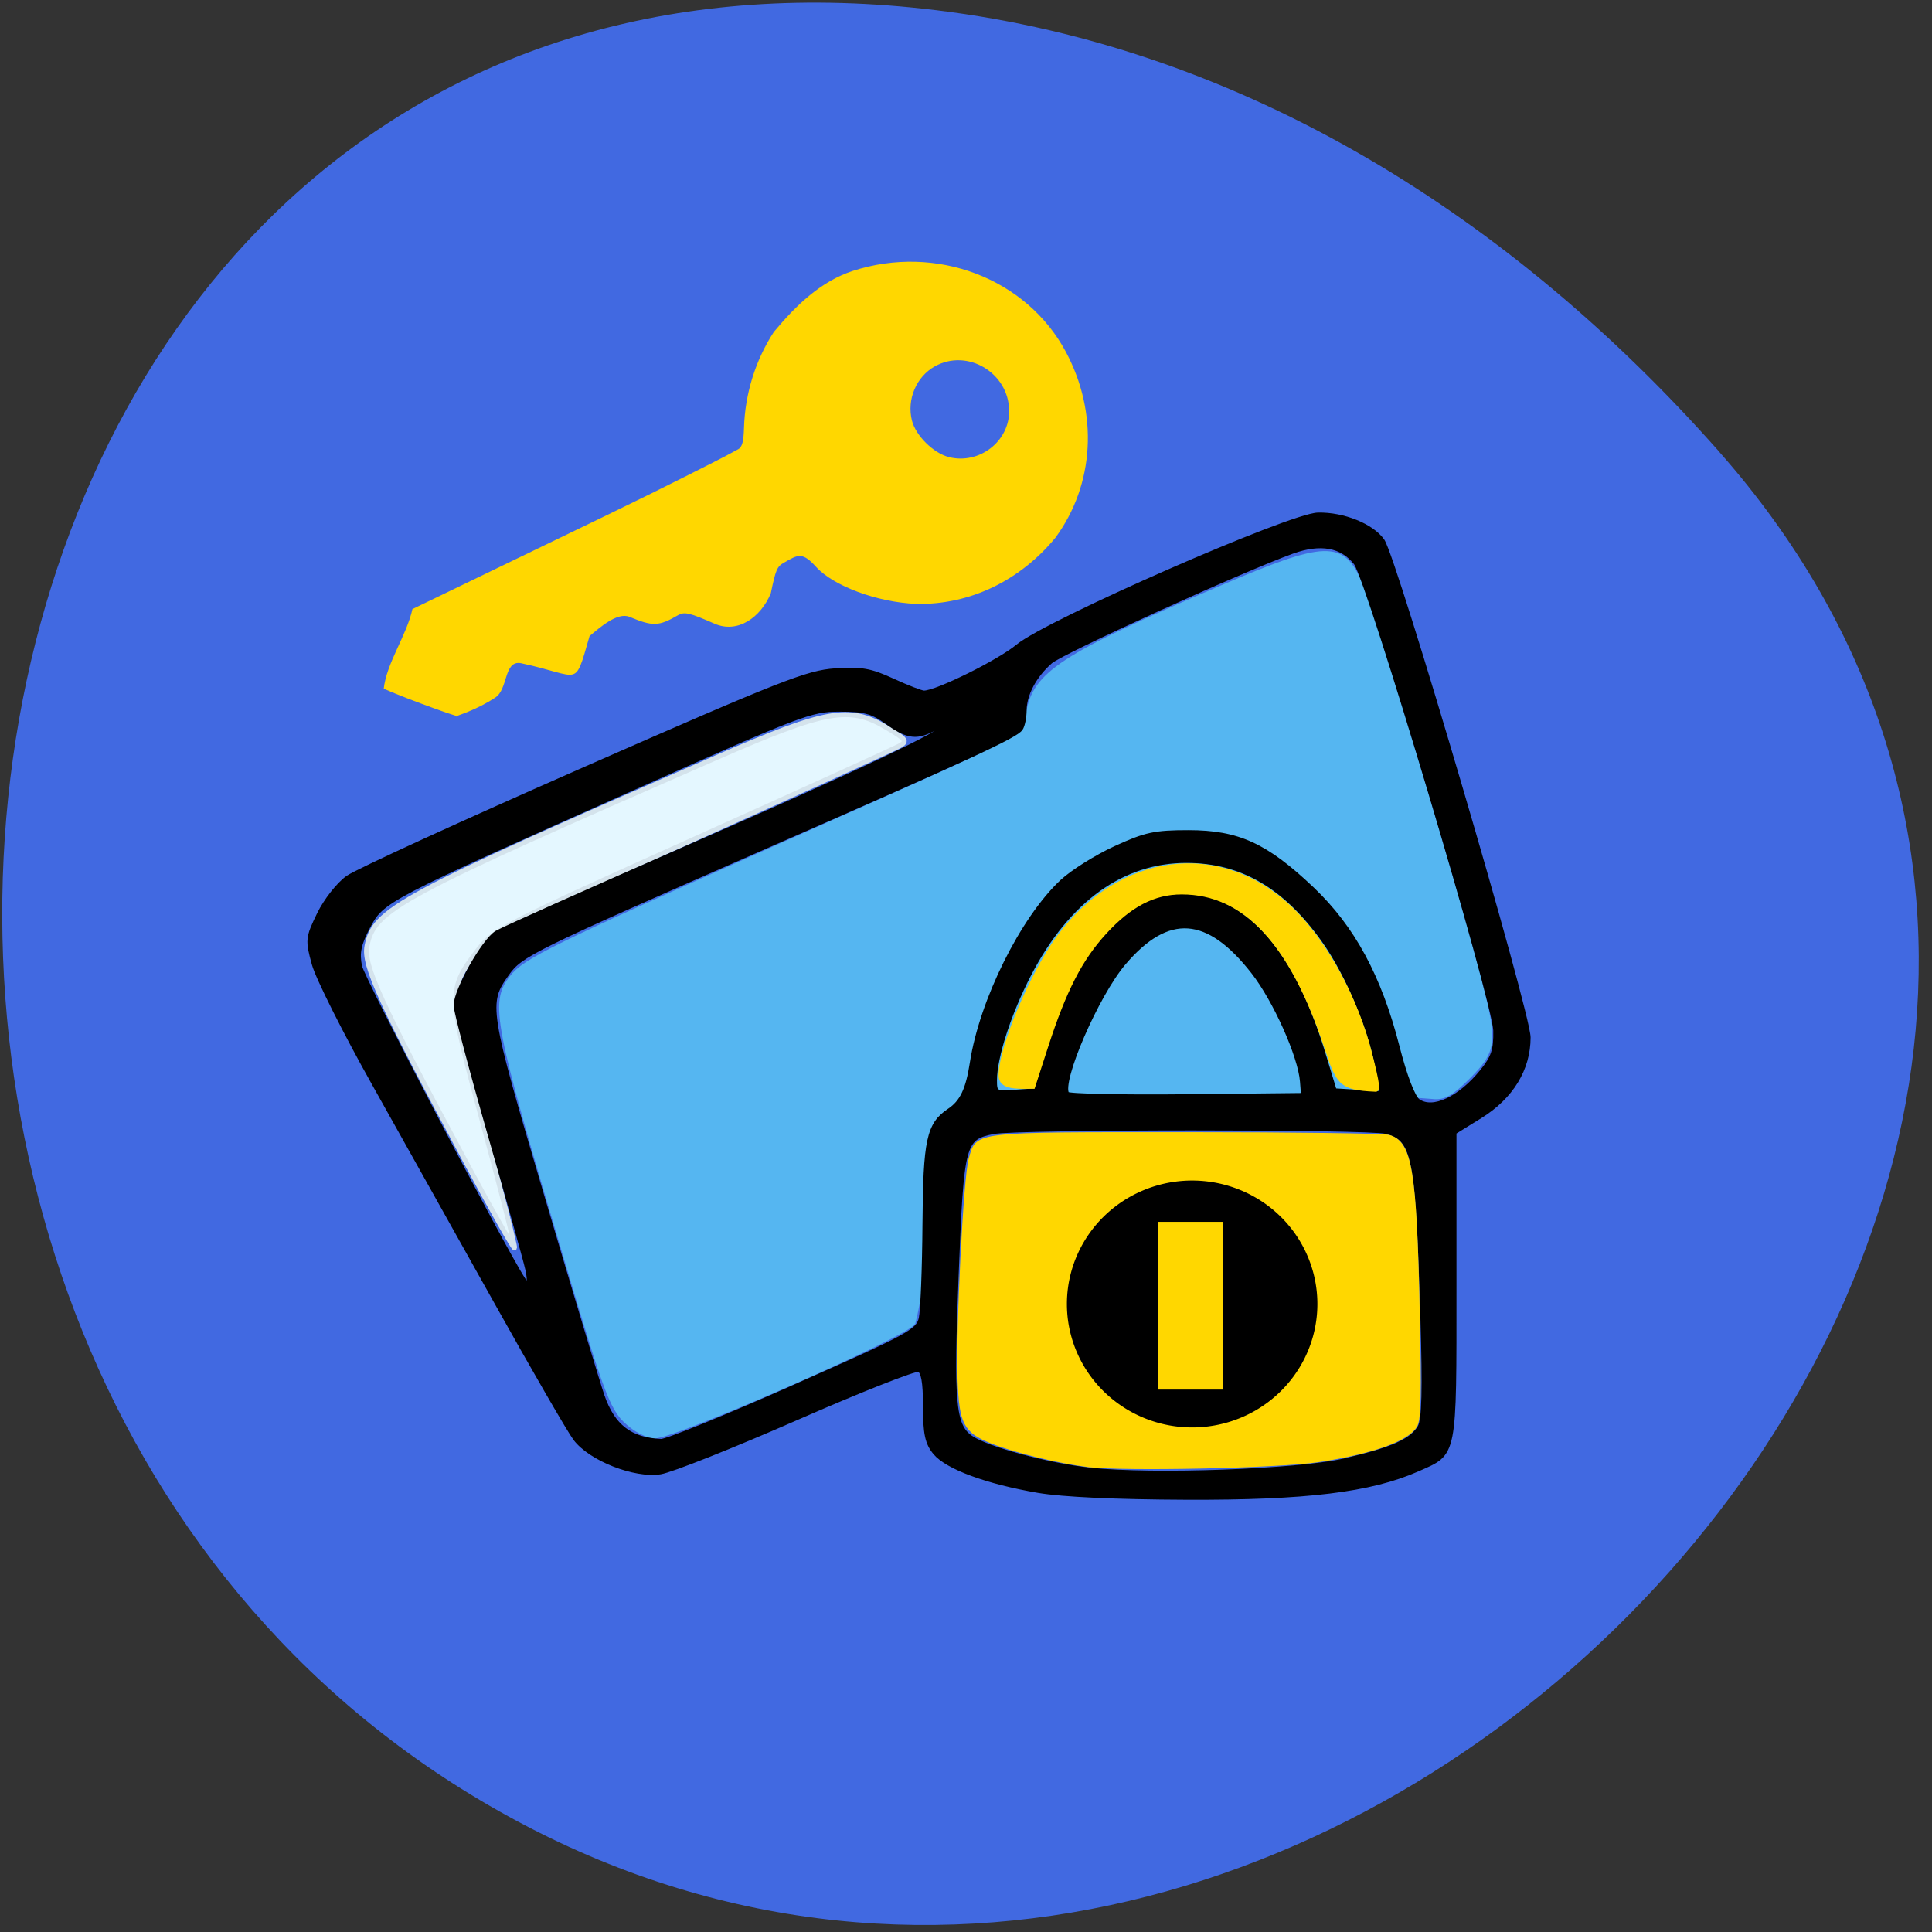 <svg xmlns="http://www.w3.org/2000/svg" viewBox="0 0 256 256"><rect x="0" y="0" width="256" height="256" fill="#333333" stroke="none"/><defs><clipPath><path d="m -24 13 c 0 1.105 -0.672 2 -1.5 2 -0.828 0 -1.5 -0.895 -1.5 -2 0 -1.105 0.672 -2 1.5 -2 0.828 0 1.5 0.895 1.5 2 z" transform="matrix(15.333 0 0 11.5 415 -125.5)"/></clipPath></defs><g fill="#4169e1" color="#000"><path d="m 59.778 1025.68 c 95.24 84.46 241.79 -48.767 182.53 -160.27 -59.906 -112.74 -258.16 -82.69 -241.3 55.767 5.02 41.2 27.695 76.954 58.764 104.51 z" transform="matrix(0 0.995 0.992 0 -789.7 0.354)"/></g><g stroke-width="0.649"><path d="m 83.72 188.92 c -2.543 -2.01 -3.02 -3.222 -8.731 -22.376 -9.26 -31.04 -9.77 -33.68 -7.164 -37 1.791 -2.283 5.175 -3.943 35.923 -17.615 34.07 -15.15 31.99 -14.04 32.51 -17.303 0.851 -5.339 4.401 -7.658 25.649 -16.757 13.794 -5.907 16 -5.972 18.266 -0.536 1.98 4.751 12.938 41.16 15.962 53.04 1.969 7.732 1.826 8.852 -1.561 12.248 -2.27 2.276 -3.265 2.843 -4.701 2.678 -15.09 -1.31 -47.42 2.137 -64.723 1.607 -5.863 10.861 -0.951 15.455 -4.168 28.341 -1.01 1.637 -31.528 15.03 -34.25 15.03 -0.71 0 -2.066 -0.611 -3.01 -1.358 z" fill="#55b6f1" stroke="#55b6f1"/><path d="m 61.766 154.03 c -11.432 -21.3 -13.624 -26.08 -13.14 -28.663 c 0.906 -4.843 4.047 -6.537 46.37 -25.01 14.457 -6.309 17.527 -6.86 22.361 -4.02 2.727 1.603 2.93 1.873 1.86 2.482 -0.66 0.376 -13.02 5.993 -27.464 12.482 -24.628 11.06 -26.394 11.968 -28.353 14.524 -4.109 5.36 -4.097 5.722 0.716 23.493 2.356 8.7 4.186 15.916 4.066 16.04 -0.12 0.12 -3.01 -4.977 -6.417 -11.329 z" fill="#e4f7ff" stroke="#d4e3ec"/></g><path d="m 54.51 80.6 l 26.1 -12.612 c 7.983 -3.857 14.908 -7.402 15.475 -7.707 0.567 -0.305 1.309 -0.705 1.65 -0.89 0.461 -0.25 0.637 -0.928 0.689 -2.662 0.138 -4.586 1.516 -9.03 3.982 -12.832 3 -3.603 6.278 -6.744 10.533 -8.145 11.12 -3.615 23.16 0.956 28.426 10.788 4.368 8.16 3.835 17.69 -1.387 24.796 -4.63 5.632 -11.33 9.02 -18.641 8.835 -5.152 -0.219 -10.973 -2.379 -13.302 -4.936 -1.765 -1.945 -2.24 -1.598 -4.02 -0.574 -0.923 0.496 -1.063 0.819 -1.733 4.01 -1.368 3.286 -4.5 5.482 -7.644 4.123 -3.318 -1.45 -3.932 -1.597 -4.729 -1.135 -2.581 1.497 -3.424 1.527 -6.543 0.227 -1.508 -0.628 -3.746 1.347 -5.111 2.488 -2.058 7.165 -1.24 5.353 -9.232 3.661 -2.117 -0.448 -1.526 3.343 -3.291 4.515 -2.602 1.728 -5.104 2.387 -5.109 2.481 -0.012 0.211 -9.632 -3.373 -9.942 -3.722 0.395 -3.587 3.048 -7.105 3.833 -10.707 z m 71.27 -20.18 c 3.928 0.977 7.832 -2.043 7.779 -6.02 -0.065 -4.897 -5.404 -8.07 -9.61 -5.719 -2.401 1.345 -3.64 4.269 -2.964 6.996 0.483 1.948 2.806 4.245 4.794 4.739 z" fill="#ffd700" stroke="#4169e1" stroke-width="0.314"/><path d="m 269.37 303.5 c -6.968 -1.184 -12.438 -3.188 -14.1 -5.165 -1.093 -1.304 -1.368 -2.576 -1.368 -6.328 0 -3.338 -0.262 -4.79 -0.906 -5.02 -0.498 -0.179 -8.05 2.794 -16.776 6.608 -8.729 3.814 -17.1 7.129 -18.598 7.367 -3.5 0.555 -9.534 -1.811 -11.616 -4.555 -0.791 -1.042 -5.662 -9.433 -10.825 -18.647 -5.163 -9.214 -12.673 -22.588 -16.688 -29.721 -4.02 -7.133 -7.728 -14.505 -8.25 -16.383 -0.905 -3.253 -0.872 -3.574 0.691 -6.778 0.912 -1.87 2.653 -4.079 3.921 -4.976 1.254 -0.887 15.824 -7.546 32.379 -14.797 26.978 -11.817 30.537 -13.213 34.33 -13.47 3.57 -0.241 4.792 -0.027 7.846 1.375 1.99 0.914 3.925 1.661 4.302 1.661 1.753 0 10.268 -4.2 12.865 -6.345 4.054 -3.349 37.26 -17.86 41.07 -17.948 3.447 -0.08 7.373 1.5 8.798 3.541 1.706 2.443 19.972 64.4 19.974 67.752 0.002 4.301 -2.337 8.11 -6.593 10.737 l -3.551 2.192 v 20.996 c 0 23.556 0.17 22.708 -4.991 24.984 -6.435 2.839 -15.277 3.916 -31.639 3.855 -9.657 -0.036 -16.977 -0.374 -20.278 -0.935 z m 41.885 -4.052 c 6.615 -1.53 9.284 -2.717 10.361 -4.605 0.568 -0.995 0.674 -5.126 0.379 -14.753 -0.685 -22.356 -1.117 -24.554 -5.02 -25.58 -2.458 -0.646 -50.51 -0.628 -53.769 0.02 -4.18 0.832 -4.353 1.49 -5.07 19.373 -0.708 17.624 -0.44 20.705 1.941 22.391 2.152 1.524 10.545 3.785 16.394 4.418 8.569 0.927 28.441 0.205 34.79 -1.264 z m -75.27 -10.07 c 15.704 -6.939 16.938 -7.604 17.337 -9.349 0.236 -1.033 0.465 -6.821 0.509 -12.861 0.084 -11.485 0.544 -13.613 3.351 -15.483 1.75 -1.166 2.566 -2.87 3.134 -6.545 1.306 -8.452 6.884 -19.651 12.298 -24.693 1.432 -1.333 4.725 -3.392 7.318 -4.577 4.128 -1.885 5.372 -2.153 9.989 -2.153 6.757 0 10.58 1.744 16.874 7.695 5.59 5.286 9.232 11.993 11.678 21.506 1.043 4.059 2.165 6.977 2.867 7.462 2.035 1.406 5.732 -0.305 8.788 -4.068 1.546 -1.904 1.892 -2.952 1.835 -5.568 -0.087 -3.99 -17.326 -61.54 -19.12 -63.84 -1.889 -2.414 -4.849 -2.948 -8.7 -1.571 -6.888 2.464 -31.591 13.669 -33.15 15.04 -2.181 1.912 -3.547 4.463 -3.56 6.651 -0.005 0.977 -0.234 2.098 -0.507 2.49 -0.695 0.997 -6.606 3.717 -35.836 16.493 -31 13.55 -32.591 14.331 -34.449 16.923 -2.938 4.097 -2.834 4.756 4.837 30.621 3.934 13.267 7.613 25.438 8.174 27.05 1.459 4.183 3.838 6.01 8.08 6.193 0.744 0.033 8.961 -3.302 18.26 -7.411 z m -36.539 -16.15 c -0.254 -1.135 -2.561 -9.364 -5.127 -18.288 -2.565 -8.924 -4.664 -16.859 -4.664 -17.634 0 -2.061 3.816 -8.815 5.583 -9.881 0.835 -0.504 12.696 -5.79 26.356 -11.746 23.431 -10.217 35.34 -15.845 34.73 -16.415 -0.147 -0.138 -0.883 0.057 -1.634 0.435 -2.106 1.058 -3.366 0.836 -6.01 -1.059 -2.042 -1.462 -3.107 -1.746 -6.55 -1.746 -3.914 0 -5.259 0.51 -28.12 10.665 -34.13 15.16 -34.491 15.348 -36.43 19.02 -1.239 2.344 -1.49 3.551 -1.122 5.391 0.348 1.743 19.634 38.591 22.381 42.763 0.774 1.176 1.057 0.484 0.612 -1.501 z m 106.06 -25.551 c -0.266 -3.473 -3.696 -11.125 -6.711 -14.968 -6.21 -7.917 -11.69 -8.297 -17.741 -1.229 -3.73 4.356 -8.887 16.237 -7.779 17.92 0.189 0.287 7.551 0.445 16.36 0.352 l 16.02 -0.17 z m -34.699 -4.444 c 2.398 -7.793 4.763 -12.37 8.201 -15.871 3.623 -3.689 6.081 -4.901 10.02 -4.943 8.264 -0.088 14.986 7.307 19.21 21.13 l 1.649 5.396 l 3.22 0.197 l 3.22 0.197 l -0.419 -2.87 c -0.782 -5.352 -4.053 -13.277 -7.446 -18.04 -5.281 -7.41 -11.244 -10.871 -18.77 -10.895 -8.811 -0.028 -16.31 5.342 -21.584 15.457 -2.766 5.304 -4.734 11.346 -4.734 14.535 0 1.73 0.121 1.799 2.836 1.612 l 2.836 -0.195 z" stroke="#000" stroke-width="0.655" transform="matrix(0.968 0 0 0.971 -123.16 -97.2)"/><g fill="#ffd700" stroke="#ffd700" stroke-width="0.459"><path d="m 144.13 194.16 c -4.01 -0.51 -9.613 -1.879 -12.726 -3.11 -3.517 -1.391 -4.079 -2.464 -4.291 -8.198 -0.244 -6.615 0.768 -26.841 1.464 -29.26 0.998 -3.465 -0.054 -3.342 28.734 -3.342 14 0 26.02 0.158 26.708 0.352 2.859 0.802 3.484 4.55 3.874 23.23 0.228 10.935 0.163 14.161 -0.301 15.03 -0.988 1.852 -5.658 3.539 -12.852 4.643 -5.276 0.81 -25.913 1.25 -30.61 0.653 z"/><path d="m 175.69 138.74 c -4.612 -13.847 -10.785 -20.454 -19.11 -20.454 -3.678 0 -6.852 1.655 -10.201 5.32 -3.199 3.501 -5.315 7.627 -7.722 15.06 l -1.739 5.371 c -2.122 0.01 -4.368 0.183 -4.372 -1.551 0 -3.638 4.134 -13.483 7.686 -18.304 8.135 -11.04 21.418 -12.737 30.716 -3.919 4.649 4.409 8.778 11.948 10.673 19.491 0.989 3.934 1.092 4.78 0.573 4.671 -4.661 -0.204 -4.928 -0.953 -6.505 -5.688 z"/></g><path d="m 175.45 178.35 a 15.472 14.888 0 1 1 -30.944 0 15.472 14.888 0 1 1 30.944 0 z" transform="matrix(1.039 0 0 1.063 -8.252 -16.801)" stroke="#000"/><path fill="#ffd700" stroke="#ffd700" stroke-width="1.219" d="m 154.1 162.51 h 7.383 v 21.01 h -7.383 z"/></svg>